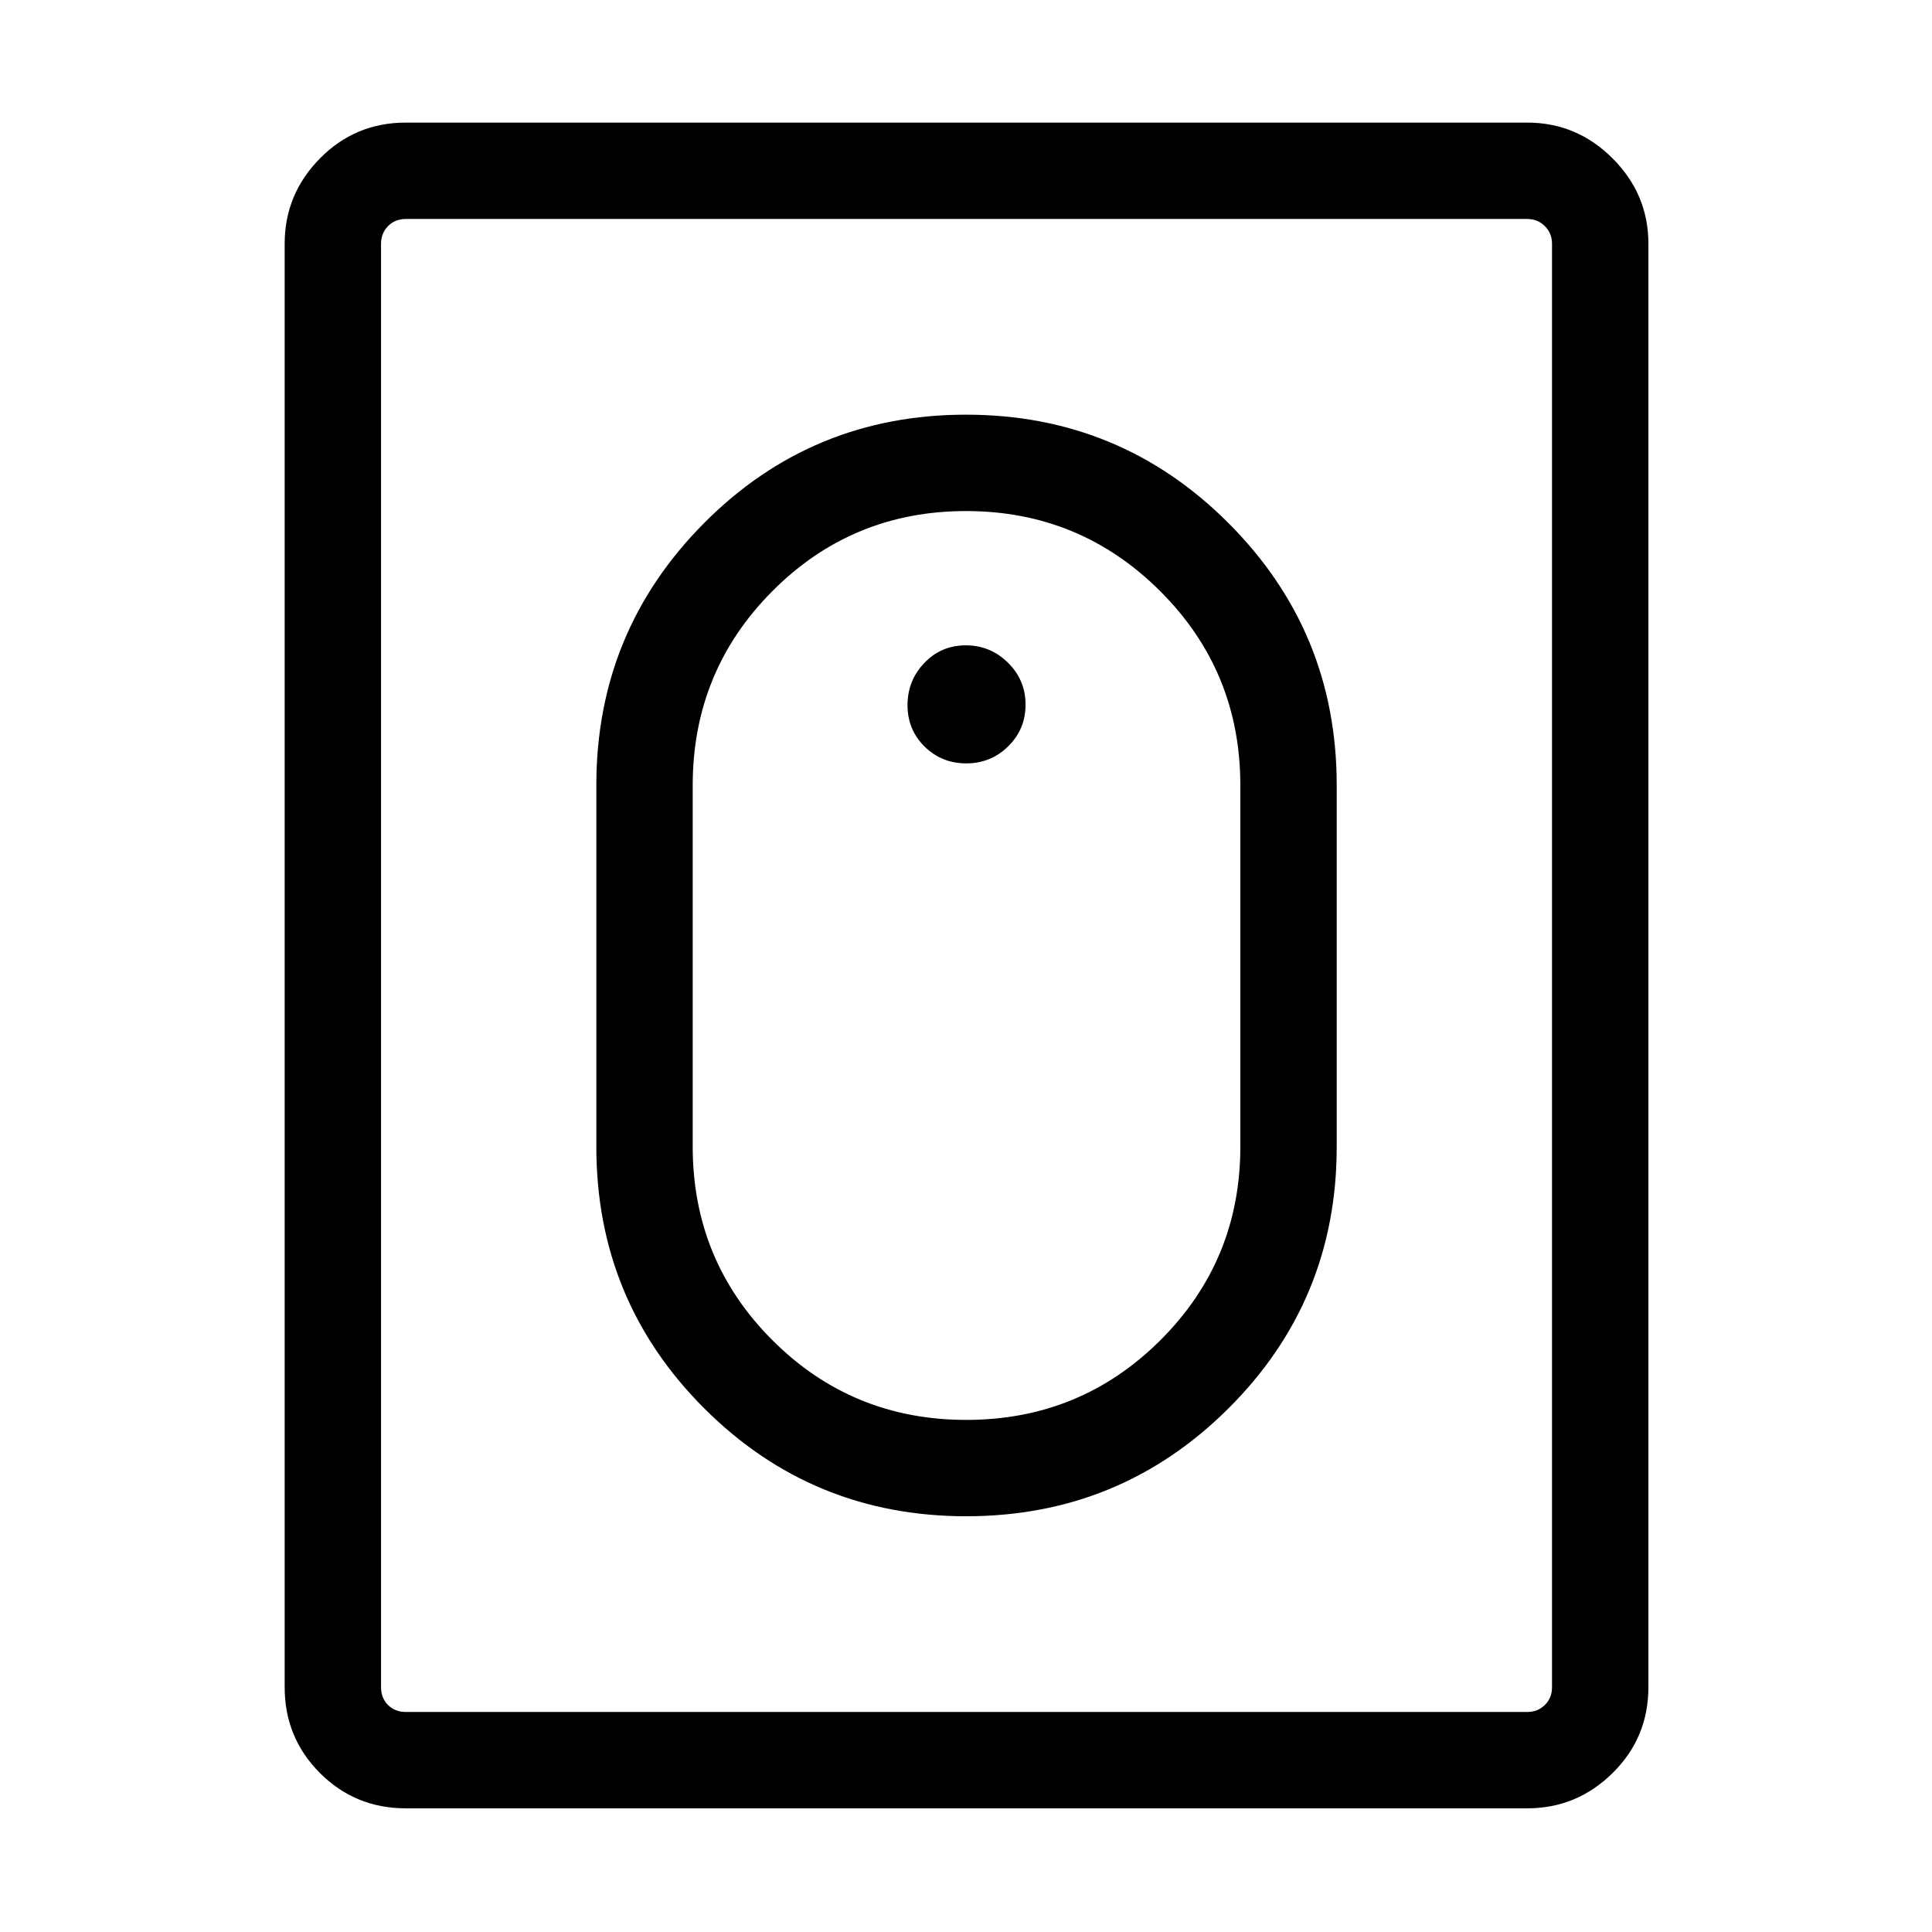 <svg xmlns="http://www.w3.org/2000/svg" height="40" viewBox="0 -960 960 960" width="40"><path d="M480.1-206.58q76.49 0 130.3-53.58 53.8-53.59 53.8-129.93v-179.82q0-76.34-53.8-130.19-53.81-53.85-130.4-53.85T349.87-700.1q-53.55 53.85-53.55 130.19v179.82q0 76.34 53.64 129.93 53.65 53.58 130.14 53.58Zm.04-47.88q-56.74 0-96.34-39.61-39.6-39.6-39.6-96.19v-179.48q0-56.8 39.62-96.56 39.61-39.76 96.2-39.76 56.58 0 96.44 39.76t39.86 96.56v179.48q0 56.59-39.72 96.19-39.72 39.61-96.46 39.61Zm-.02-326.22q12.23 0 20.85-8.48 8.62-8.48 8.62-20.71 0-12.22-8.74-20.84-8.75-8.62-20.97-8.62-12.23 0-20.58 8.74-8.36 8.74-8.36 20.97 0 12.22 8.48 20.58 8.48 8.36 20.7 8.36ZM201.64-61.45q-25.12 0-42.66-17.53-17.53-17.54-17.53-42.66v-717.24q0-24.63 17.53-42.41 17.54-17.79 42.66-17.79h557.24q24.63 0 42.41 17.79 17.79 17.78 17.79 42.41v717.24q0 25.12-17.79 42.66-17.78 17.53-42.41 17.53H201.64Zm0-47.88h557.24q5.2 0 8.75-3.47 3.56-3.46 3.56-8.84v-717.24q0-5.2-3.56-8.75-3.55-3.56-8.75-3.56H201.64q-5.38 0-8.84 3.56-3.47 3.55-3.47 8.75v717.24q0 5.38 3.47 8.84 3.46 3.47 8.84 3.47Zm-12.31 0V-851.19v741.86Z"/></svg>